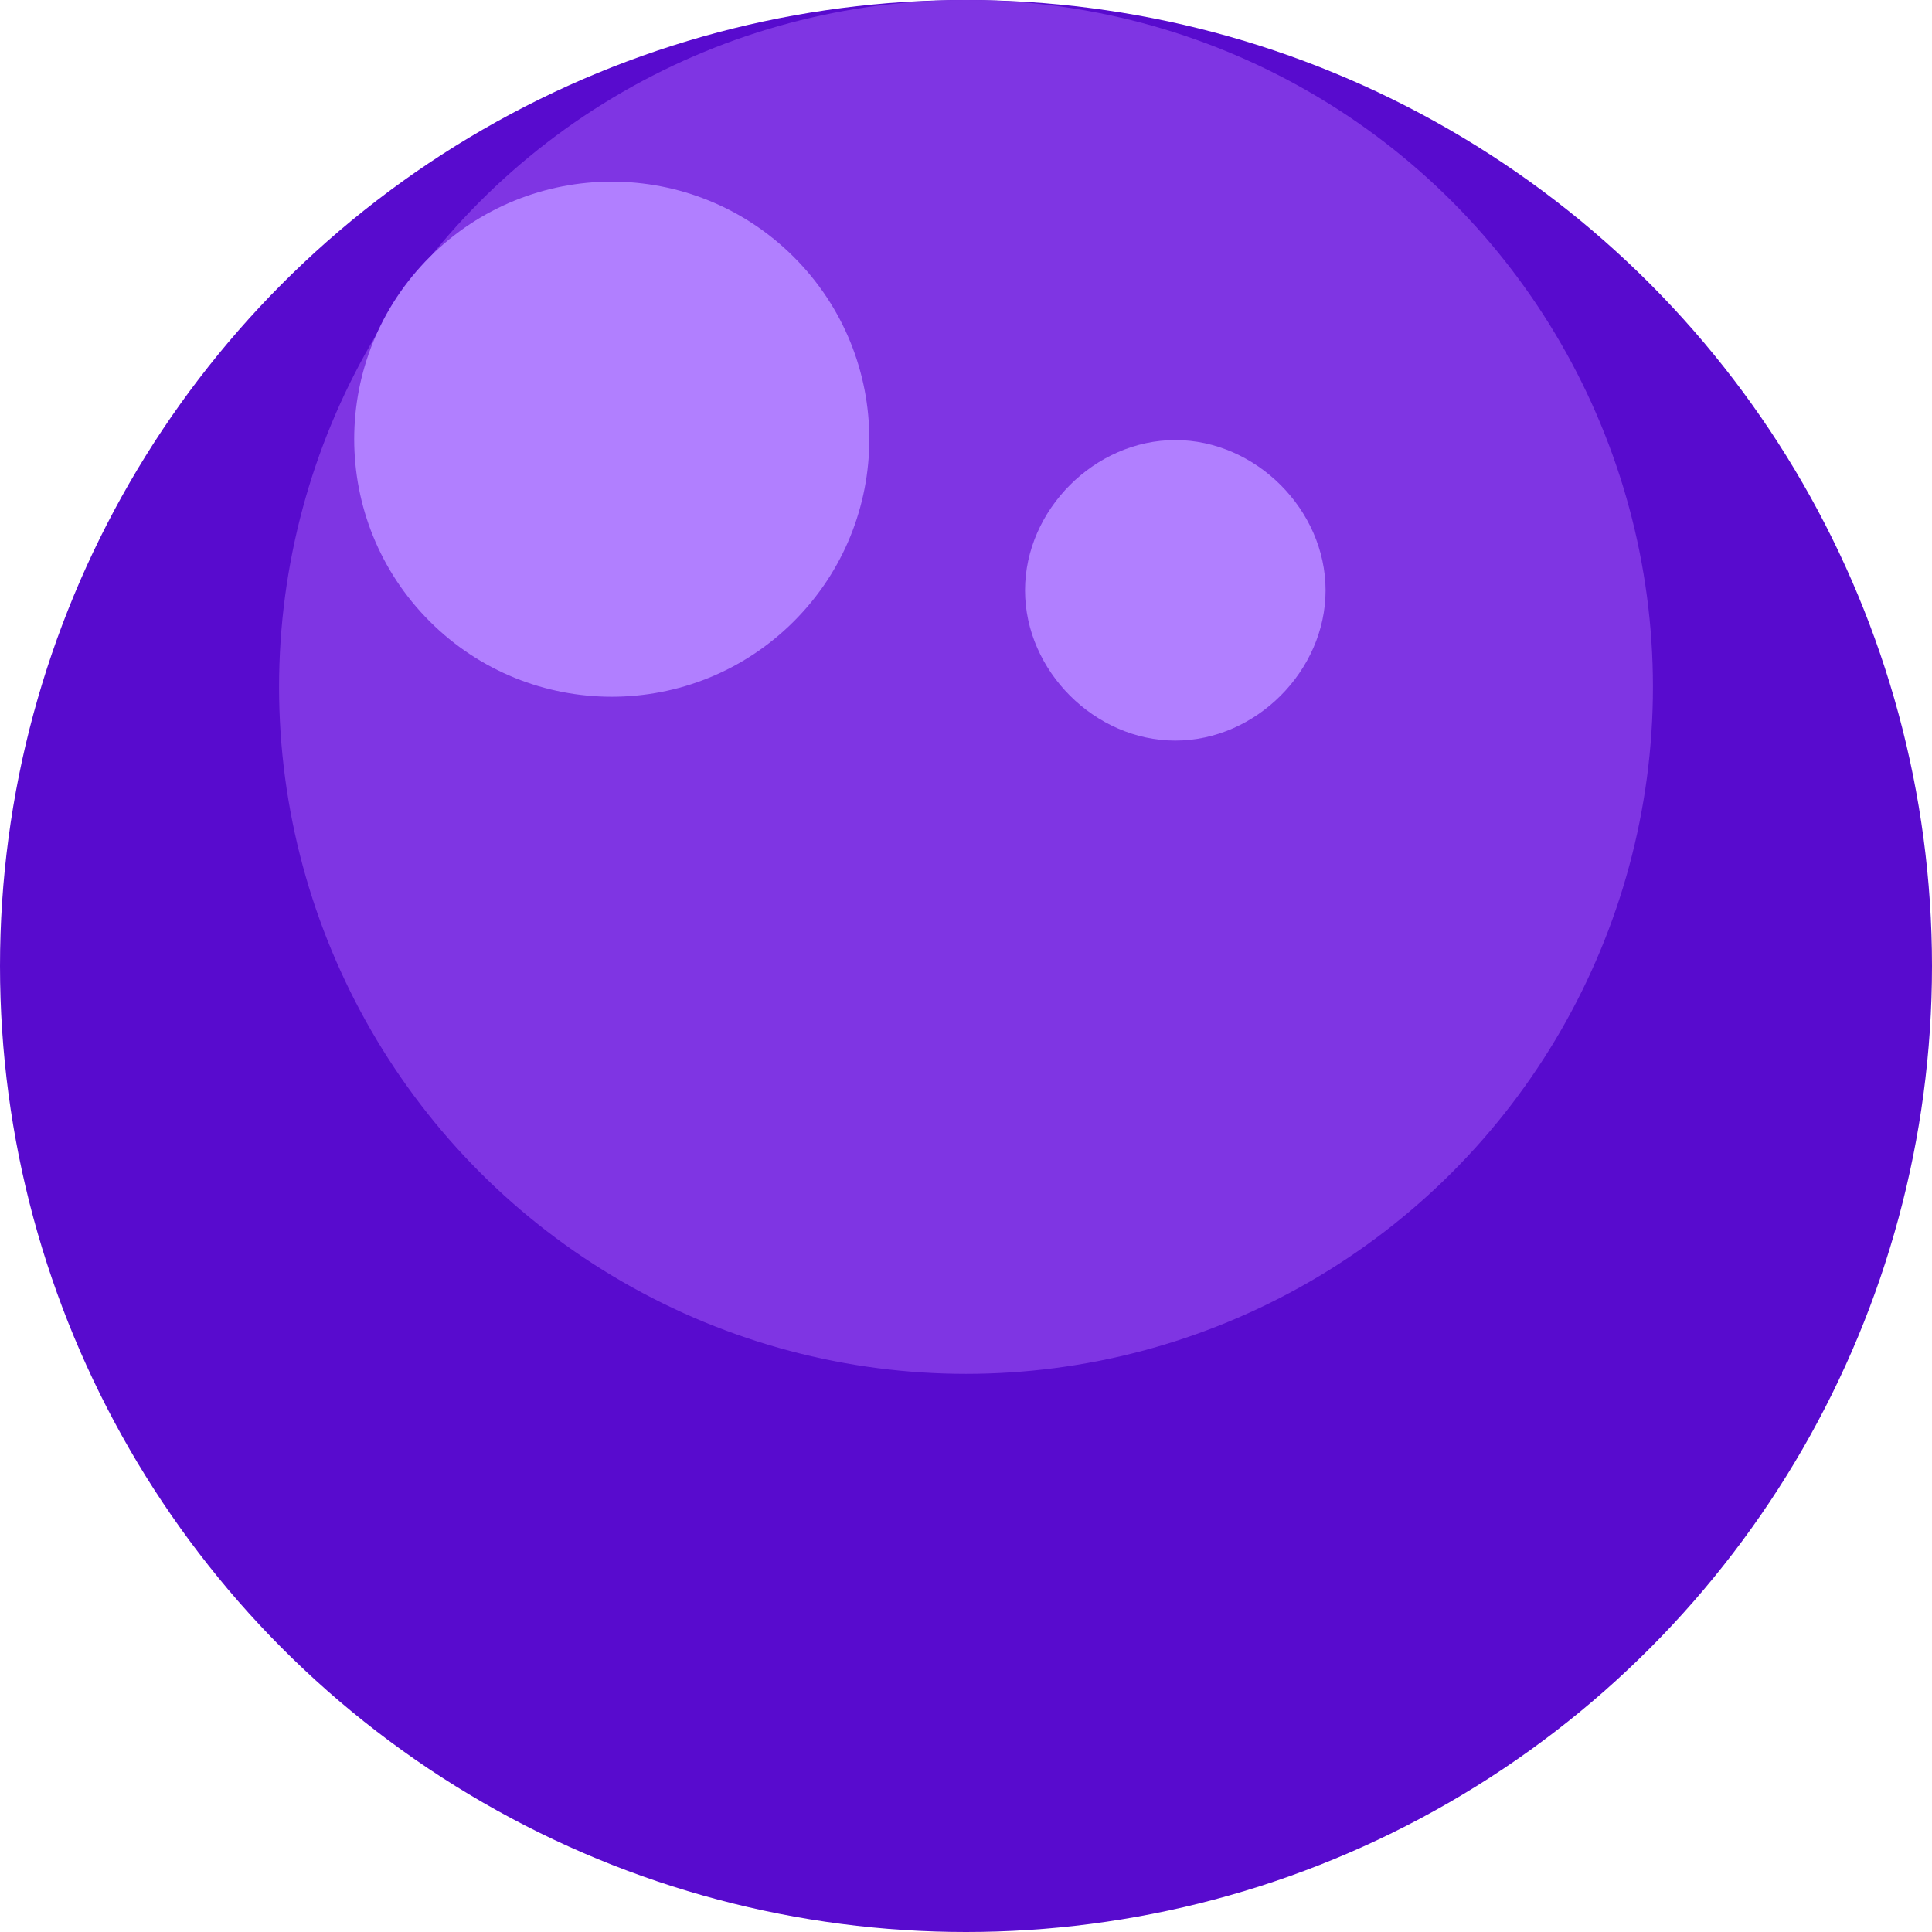 <?xml version="1.0" encoding="utf-8"?>
<!-- Generator: Adobe Illustrator 25.4.1, SVG Export Plug-In . SVG Version: 6.00 Build 0)  -->
<svg version="1.1" id="Layer_1" xmlns="http://www.w3.org/2000/svg" xmlns:xlink="http://www.w3.org/1999/xlink" x="0px" y="0px"
	 viewBox="0 0 36 36" style="enable-background:new 0 0 36 36;" xml:space="preserve">
<style type="text/css">
	.st0{fill:#580BCE;}
	.st1{fill:#7F35E3;}
	.st2{fill:#B17FFF;}
</style>
<g>
	<g>
		<ellipse class="st0" cx="18" cy="18" rx="18" ry="18"/>
	</g>
	<g>
		<ellipse class="st1" cx="18" cy="12.8" rx="12.8" ry="12.8"/>
	</g>
	<g>
		<g>
			<ellipse transform="matrix(0.707 -0.707 0.707 0.707 -2.458 10.446)" class="st2" cx="11.4" cy="8.2" rx="4.8" ry="4.8"/>
		</g>
		<g>
			<path class="st2" d="M24.7,11c0,1.5-1.3,2.8-2.8,2.8s-2.8-1.3-2.8-2.8c0-1.5,1.3-2.8,2.8-2.8S24.7,9.5,24.7,11z"/>
		</g>
	</g>
</g>
</svg>
